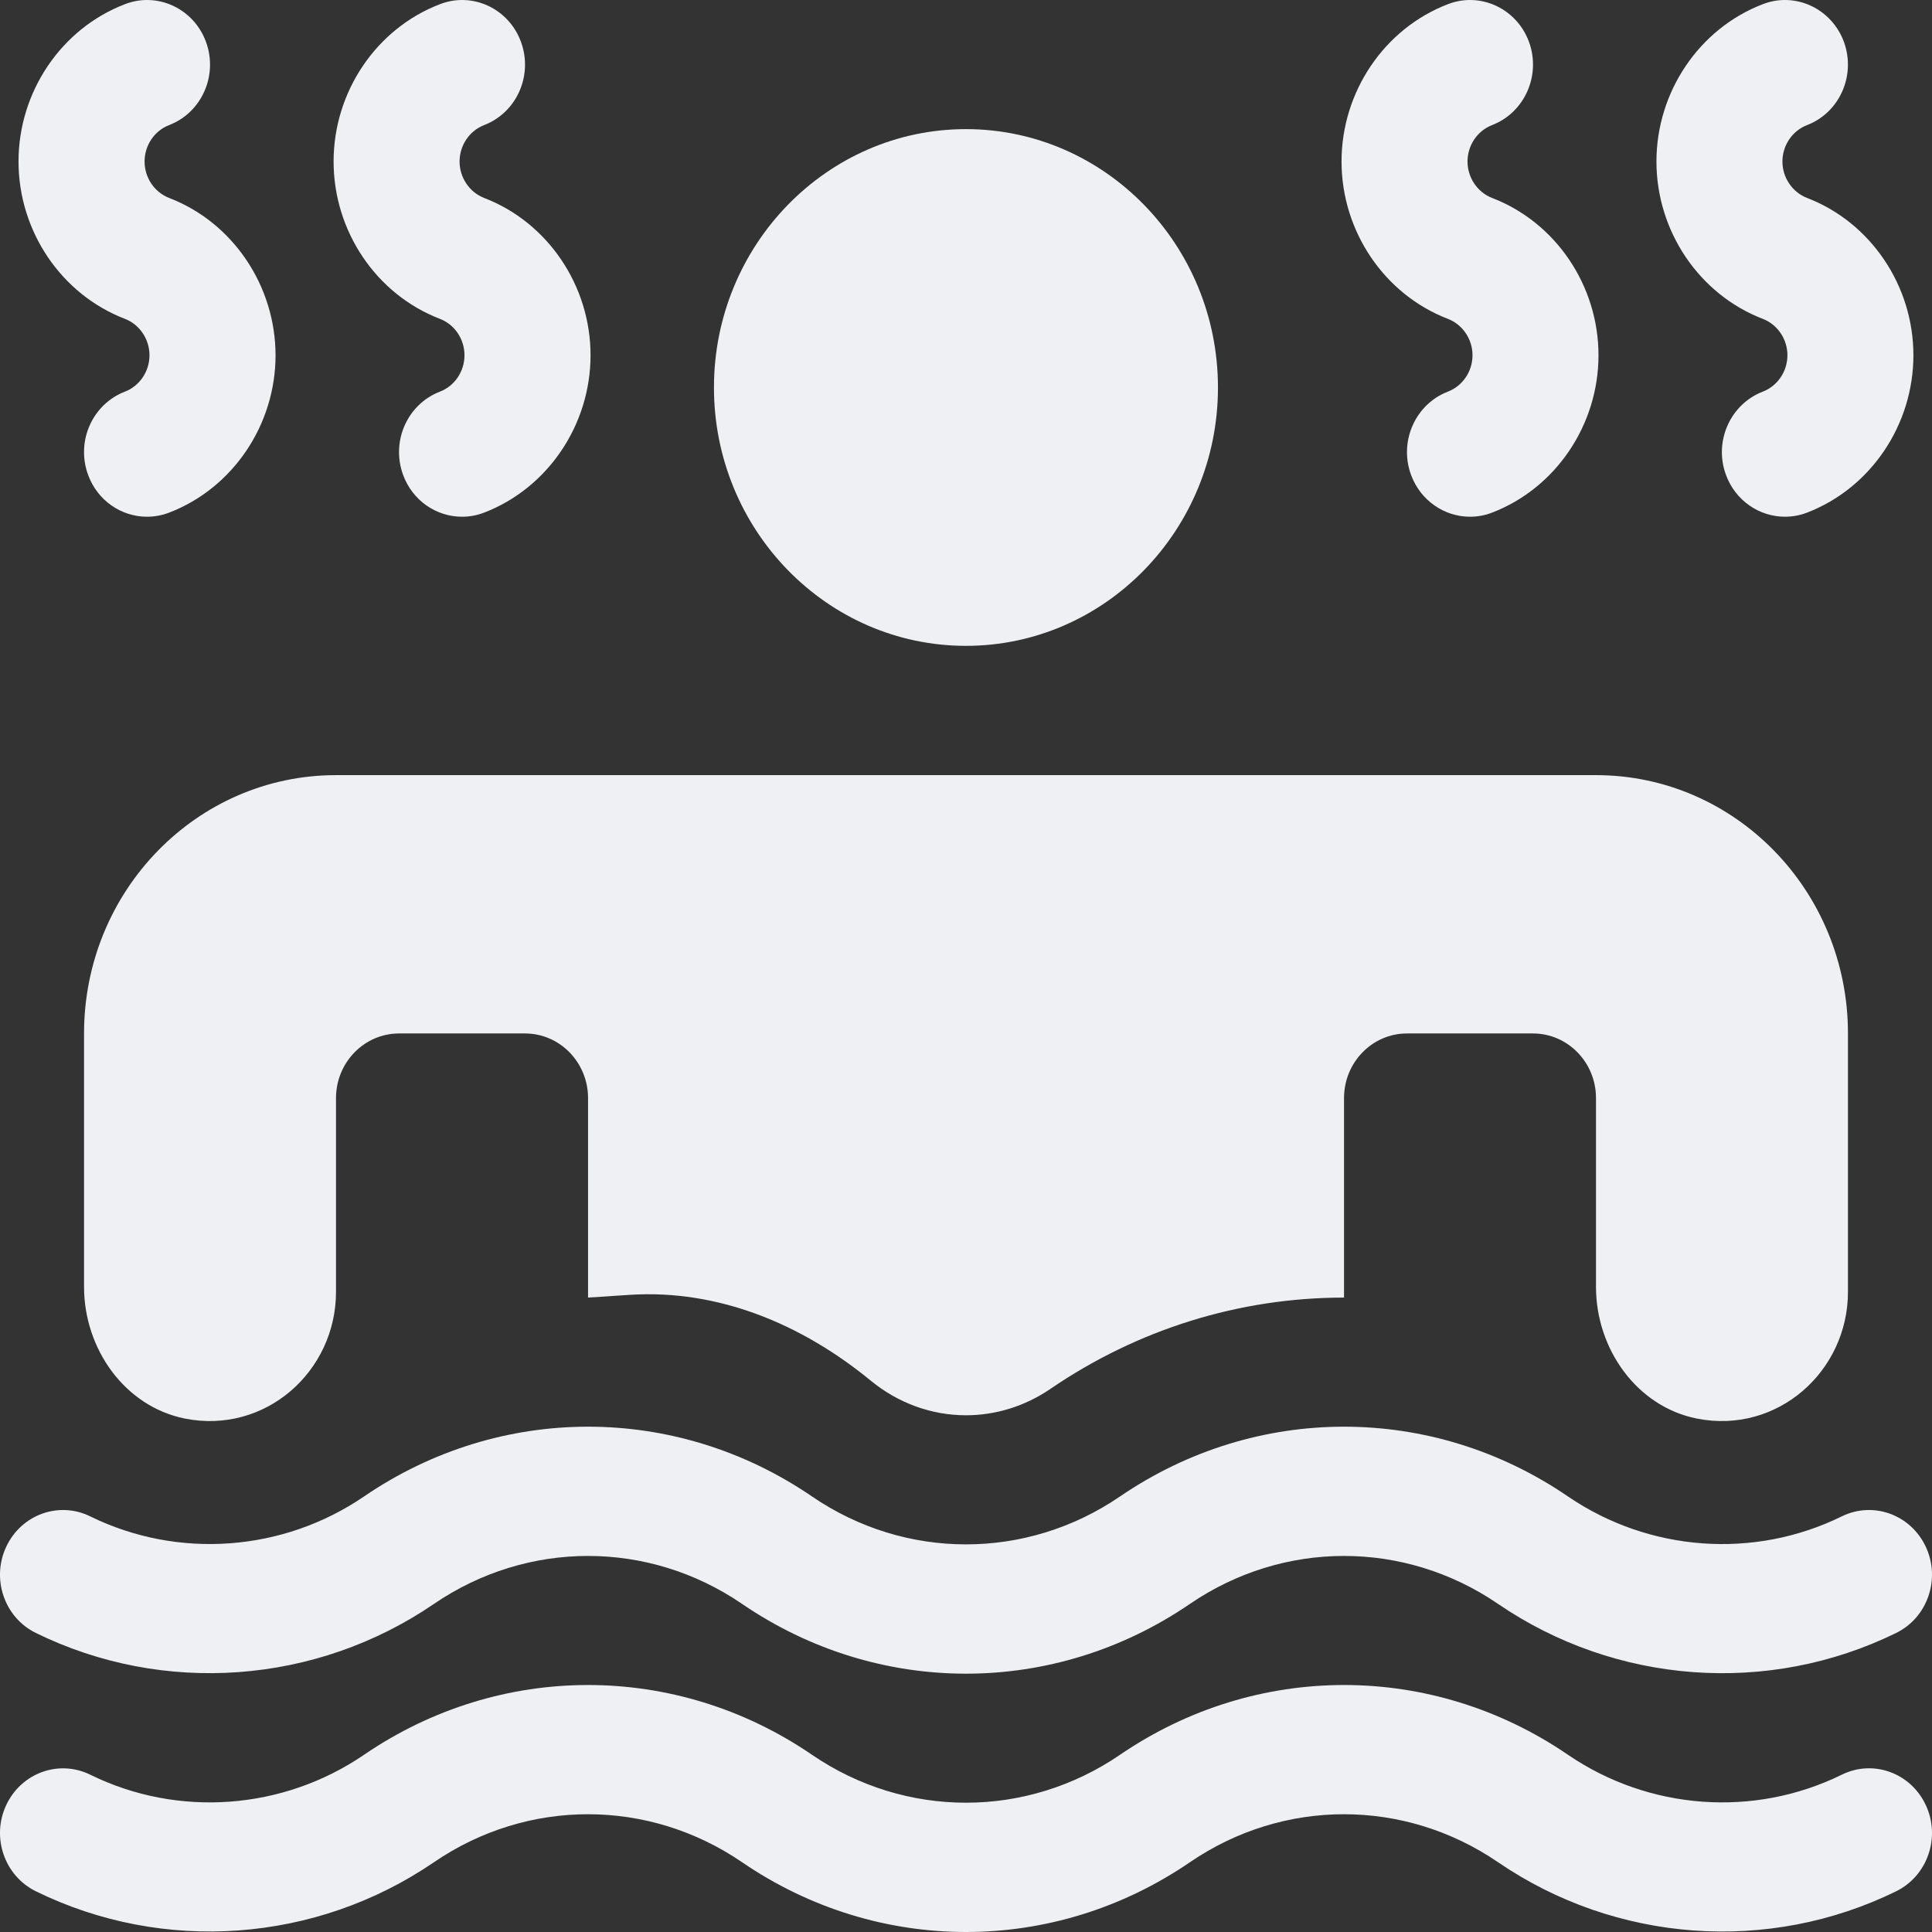 <svg width="24" height="24" viewBox="0 0 24 24" fill="none" xmlns="http://www.w3.org/2000/svg">
<rect x="0" y="0" width="24" height="24" fill="#333333" stroke="none"/>
<path d="M22.448 2.459C22.265 2.388 22.142 2.207 22.142 2.006C22.142 1.806 22.265 1.624 22.448 1.554C22.853 1.398 23.057 0.936 22.906 0.521C22.754 0.106 22.302 -0.105 21.898 0.052C21.108 0.355 20.577 1.141 20.577 2.006C20.577 2.872 21.108 3.657 21.898 3.961C22.081 4.031 22.204 4.213 22.204 4.413C22.204 4.614 22.081 4.795 21.898 4.865C21.494 5.021 21.288 5.483 21.44 5.898C21.558 6.22 21.856 6.419 22.173 6.419C22.264 6.419 22.357 6.403 22.448 6.368C23.238 6.064 23.769 5.279 23.769 4.413C23.769 3.548 23.238 2.762 22.448 2.459Z" fill="#EFF0F3"/>
<path d="M18.535 2.459C18.353 2.388 18.23 2.207 18.23 2.006C18.23 1.806 18.353 1.624 18.535 1.554C18.94 1.398 19.145 0.936 18.994 0.521C18.842 0.106 18.39 -0.105 17.986 0.052C17.196 0.355 16.665 1.141 16.665 2.006C16.665 2.872 17.196 3.657 17.986 3.961C18.169 4.031 18.292 4.213 18.292 4.413C18.292 4.614 18.169 4.795 17.986 4.865C17.582 5.021 17.376 5.483 17.528 5.898C17.646 6.22 17.944 6.419 18.261 6.419C18.352 6.419 18.445 6.403 18.535 6.368C19.326 6.064 19.857 5.279 19.857 4.413C19.857 3.548 19.326 2.762 18.535 2.459Z" fill="#EFF0F3"/>
<path d="M6.014 2.459C5.832 2.388 5.709 2.207 5.709 2.006C5.709 1.806 5.832 1.624 6.014 1.554C6.419 1.398 6.624 0.936 6.472 0.521C6.321 0.106 5.869 -0.105 5.465 0.052C4.674 0.355 4.144 1.141 4.144 2.006C4.144 2.872 4.674 3.657 5.465 3.961C5.648 4.031 5.77 4.213 5.77 4.413C5.77 4.614 5.648 4.795 5.465 4.865C5.06 5.021 4.855 5.483 5.007 5.898C5.124 6.22 5.422 6.419 5.739 6.419C5.831 6.419 5.923 6.403 6.014 6.368C6.804 6.064 7.336 5.279 7.336 4.413C7.336 3.548 6.804 2.762 6.014 2.459Z" fill="#EFF0F3"/>
<path d="M2.101 2.459C1.918 2.388 1.796 2.207 1.796 2.006C1.796 1.806 1.918 1.624 2.101 1.554C2.506 1.398 2.711 0.936 2.559 0.521C2.408 0.106 1.955 -0.105 1.552 0.052C0.761 0.355 0.23 1.141 0.23 2.006C0.23 2.872 0.761 3.657 1.552 3.961C1.734 4.031 1.857 4.213 1.857 4.413C1.857 4.614 1.734 4.795 1.552 4.865C1.147 5.021 0.942 5.483 1.094 5.898C1.211 6.22 1.509 6.419 1.826 6.419C1.917 6.419 2.01 6.403 2.101 6.368C2.891 6.065 3.423 5.279 3.423 4.413C3.422 3.548 2.891 2.762 2.101 2.459Z" fill="#EFF0F3"/>
<path d="M23.923 22.424C23.736 22.023 23.27 21.853 22.879 22.046C21.788 22.582 20.485 22.486 19.477 21.798C17.788 20.643 15.604 20.643 13.914 21.798C12.752 22.592 11.249 22.593 10.086 21.798C8.397 20.643 6.213 20.643 4.523 21.798C3.515 22.486 2.212 22.582 1.121 22.046C0.73 21.854 0.264 22.024 0.077 22.424C-0.11 22.823 0.055 23.302 0.445 23.494C2.031 24.272 3.927 24.134 5.391 23.133C6.554 22.338 8.056 22.339 9.218 23.133C10.063 23.711 11.032 24 12 24C12.969 24 13.937 23.711 14.782 23.133C15.945 22.338 17.447 22.339 18.609 23.133C20.073 24.134 21.968 24.273 23.555 23.494C23.945 23.302 24.11 22.823 23.923 22.424Z" fill="#EFF0F3"/>
<path d="M19.826 9.629H4.174C2.445 9.629 1.044 11.066 1.044 12.838V15.985C1.044 16.761 1.554 17.473 2.297 17.622C3.296 17.82 4.174 17.037 4.174 16.048V13.641C4.174 13.198 4.525 12.838 4.957 12.838H6.522C6.954 12.838 7.305 13.198 7.305 13.641V16.119L7.824 16.085C8.921 16.015 9.96 16.447 10.818 17.152C11.158 17.431 11.573 17.581 12 17.581C12.371 17.581 12.733 17.468 13.046 17.255C14.133 16.512 15.395 16.119 16.696 16.119V13.641C16.696 13.198 17.046 12.838 17.478 12.838H19.043C19.476 12.838 19.826 13.198 19.826 13.641V15.985C19.826 16.761 20.336 17.474 21.079 17.622C22.078 17.82 22.956 17.037 22.956 16.048V12.838C22.956 11.066 21.555 9.629 19.826 9.629Z" fill="#EFF0F3"/>
<path d="M11.999 1.604C10.273 1.604 8.869 3.044 8.869 4.814C8.869 6.584 10.273 8.023 11.999 8.023C13.726 8.023 15.13 6.584 15.13 4.814C15.13 3.044 13.726 1.604 11.999 1.604Z" fill="#EFF0F3"/>
<path d="M23.923 19.215C23.736 18.815 23.27 18.645 22.879 18.837C21.788 19.373 20.485 19.277 19.477 18.589C17.788 17.434 15.604 17.434 13.914 18.589C12.752 19.383 11.249 19.384 10.086 18.589C8.397 17.434 6.213 17.434 4.523 18.589C3.515 19.277 2.212 19.372 1.121 18.837C0.73 18.645 0.264 18.815 0.077 19.215C-0.11 19.614 0.055 20.094 0.445 20.285C2.031 21.063 3.927 20.925 5.391 19.924C6.554 19.13 8.056 19.13 9.218 19.924C10.063 20.502 11.032 20.791 12 20.791C12.969 20.791 13.937 20.502 14.782 19.924C15.945 19.13 17.447 19.13 18.609 19.924C20.073 20.925 21.968 21.064 23.555 20.285C23.945 20.094 24.11 19.614 23.923 19.215Z" fill="#EFF0F3"/>
</svg>
